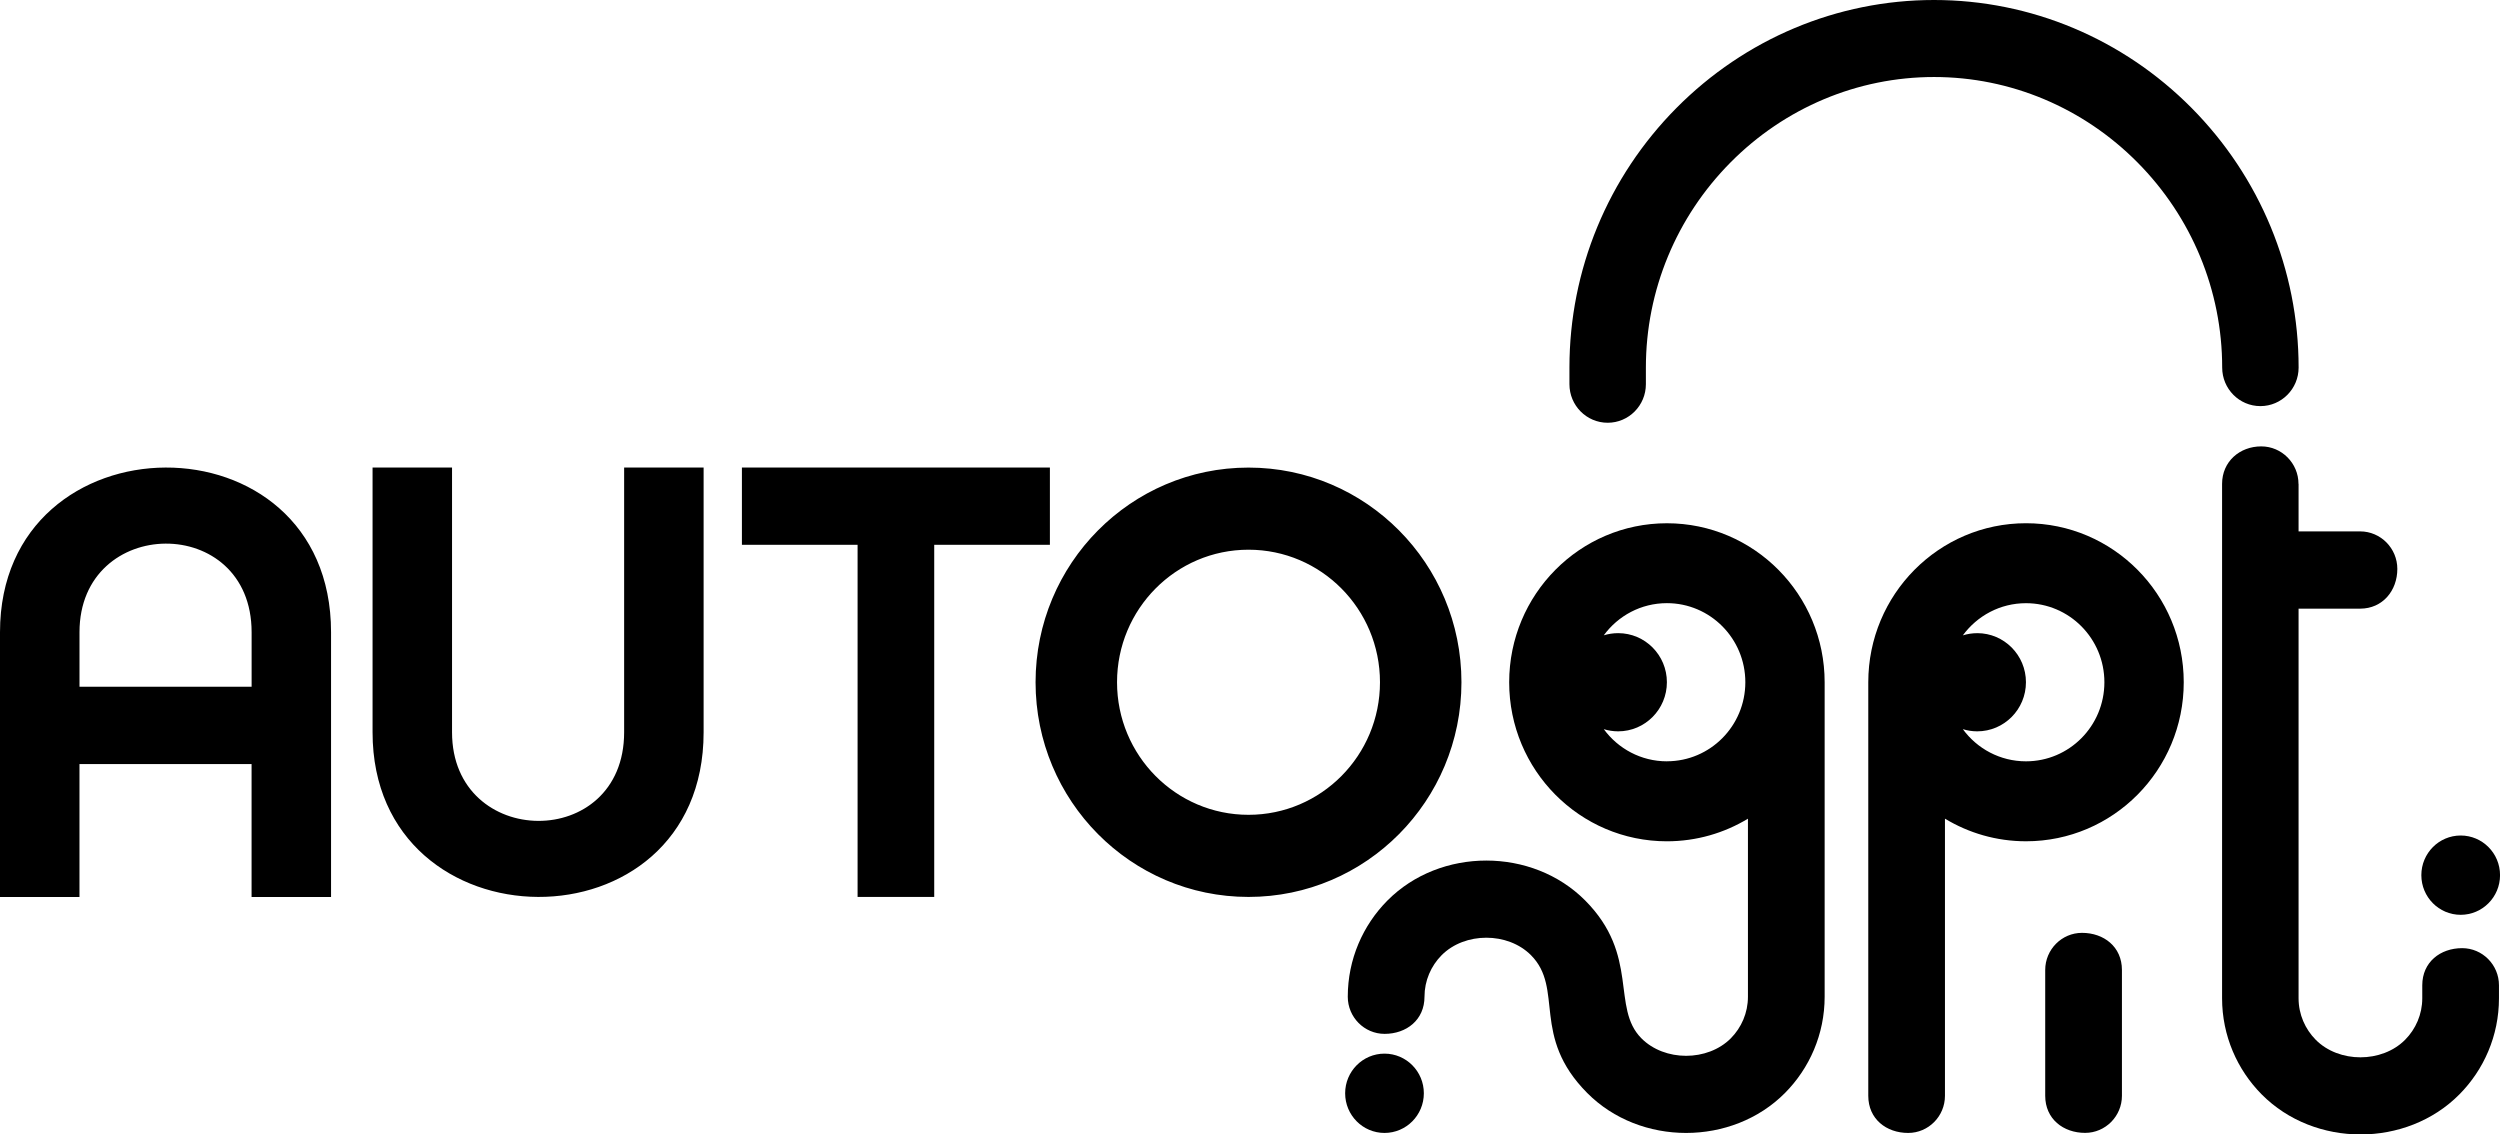 <svg xmlns="http://www.w3.org/2000/svg" width="119" height="54" viewBox="0 0 119 54" fill="none" id="svg-1436034269_5083">
<path d="M92.58 38.97V52.162C92.58 53.135 91.793 53.928 90.829 53.928C89.789 53.928 88.93 53.264 88.93 52.162V32.475C88.93 28.297 92.292 24.906 96.438 24.906C100.584 24.906 103.946 28.294 103.946 32.475C103.946 36.655 100.585 40.045 96.438 40.045C95.028 40.045 93.71 39.651 92.583 38.97H92.58ZM94.116 30.138C95.396 30.138 96.435 31.183 96.435 32.474C96.435 33.764 95.397 34.812 94.116 34.812C93.878 34.812 93.647 34.775 93.431 34.708C94.111 35.637 95.204 36.239 96.436 36.239C98.499 36.239 100.169 34.555 100.169 32.475C100.169 30.396 98.499 28.712 96.436 28.712C95.204 28.712 94.113 29.314 93.431 30.243C93.647 30.176 93.878 30.139 94.116 30.139V30.138Z" fill="black"/>
<path d="M83.202 38.97V47.445C83.202 48.215 82.89 48.915 82.388 49.423C81.282 50.535 79.234 50.535 78.13 49.423C76.681 47.962 78.055 45.485 75.459 42.867C72.939 40.328 68.557 40.328 66.04 42.867C64.876 44.041 64.154 45.661 64.154 47.445C64.154 48.418 64.941 49.212 65.906 49.212C66.948 49.212 67.806 48.547 67.806 47.445C67.806 46.676 68.118 45.977 68.62 45.469C69.725 44.357 71.774 44.357 72.877 45.469C74.459 47.064 72.862 49.316 75.549 52.024C78.068 54.563 82.449 54.563 84.967 52.024C86.131 50.85 86.853 49.23 86.853 47.445V32.526V32.477C86.853 28.299 83.493 24.907 79.345 24.907C75.199 24.907 71.837 28.296 71.837 32.477C71.837 36.657 75.198 40.046 79.345 40.046C80.756 40.045 82.076 39.651 83.202 38.97ZM79.345 36.239C78.113 36.239 77.022 35.637 76.34 34.708C76.556 34.775 76.787 34.812 77.025 34.812C78.305 34.812 79.344 33.764 79.344 32.474C79.344 31.183 78.305 30.138 77.025 30.138C76.787 30.138 76.556 30.174 76.34 30.241C77.02 29.312 78.112 28.71 79.345 28.71C81.406 28.71 83.078 30.395 83.078 32.474C83.078 34.553 81.406 36.237 79.345 36.237V36.239Z" fill="black"/>
<path d="M109.414 17.496C109.414 12.844 107.577 8.425 104.318 5.137C101.058 1.851 96.676 0 92.059 0C87.445 0 83.063 1.851 79.801 5.137C76.541 8.424 74.705 12.844 74.705 17.496V18.288C74.705 19.3 75.519 20.123 76.525 20.123C77.529 20.123 78.344 19.302 78.344 18.288V17.496C78.344 13.819 79.799 10.328 82.374 7.731C84.949 5.134 88.414 3.666 92.061 3.666C95.708 3.666 99.169 5.133 101.744 7.731C104.319 10.327 105.776 13.819 105.776 17.496C105.776 18.509 106.59 19.331 107.595 19.331C108.598 19.331 109.414 18.51 109.414 17.496Z" fill="black"/>
<path d="M109.412 23.034V25.294H112.342C113.317 25.294 114.113 26.096 114.113 27.081C114.113 28.113 113.414 28.972 112.342 28.972H109.412V47.517C109.412 48.286 109.726 48.985 110.228 49.493C111.332 50.607 113.38 50.607 114.484 49.493C114.988 48.985 115.3 48.285 115.3 47.517V46.898C115.3 45.796 116.159 45.132 117.199 45.132C118.164 45.132 118.951 45.926 118.951 46.898V47.517C118.951 49.303 118.229 50.923 117.065 52.095C114.546 54.635 110.177 54.635 107.658 52.095C106.494 50.922 105.771 49.301 105.771 47.517V23.034C105.771 21.97 106.61 21.248 107.636 21.248C108.612 21.248 109.408 22.052 109.408 23.034H109.412Z" fill="black"/>
<path d="M101.004 52.16C101.004 53.132 100.217 53.925 99.252 53.925C98.211 53.925 97.352 53.261 97.352 52.16C97.352 46.771 97.352 51.56 97.352 46.17C97.352 45.197 98.139 44.404 99.104 44.404C100.144 44.404 101.004 45.068 101.004 46.17C101.004 51.56 101.004 46.771 101.004 52.16Z" fill="black"/>
<path d="M15.758 30.094V42.696H11.975V36.37H3.783V42.696H0V30.094C0.003 19.711 15.758 19.574 15.758 30.094ZM59.429 42.694C65.027 42.694 69.565 38.119 69.565 32.475C69.565 26.832 65.027 22.257 59.429 22.257C53.831 22.257 49.293 26.832 49.293 32.475C49.293 38.119 53.831 42.694 59.429 42.694ZM59.429 38.785C55.972 38.785 53.171 35.961 53.171 32.475C53.171 28.99 55.972 26.166 59.429 26.166C62.886 26.166 65.687 28.99 65.687 32.475C65.687 35.961 62.886 38.785 59.429 38.785ZM49.975 22.255V25.933H44.469V42.694H40.821V25.933H35.315V22.255C40.202 22.255 45.089 22.255 49.975 22.255ZM33.492 34.857V22.255H29.709V34.857C29.709 40.531 21.517 40.429 21.517 34.857V22.255H17.734V34.857C17.736 45.237 33.492 45.375 33.492 34.857ZM11.977 32.69V30.094C11.977 24.42 3.784 24.521 3.784 30.094V32.69H11.977Z" fill="black"/>
<path d="M117.129 43.545C118.163 43.545 119.002 42.7 119.002 41.658C119.002 40.615 118.163 39.77 117.129 39.77C116.094 39.77 115.256 40.615 115.256 41.658C115.256 42.7 116.094 43.545 117.129 43.545Z" fill="black"/>
<path d="M65.902 53.928C66.937 53.928 67.775 53.083 67.775 52.04C67.775 50.998 66.937 50.153 65.902 50.153C64.868 50.153 64.029 50.998 64.029 52.04C64.029 53.083 64.868 53.928 65.902 53.928Z" fill="black"/>
</svg>

